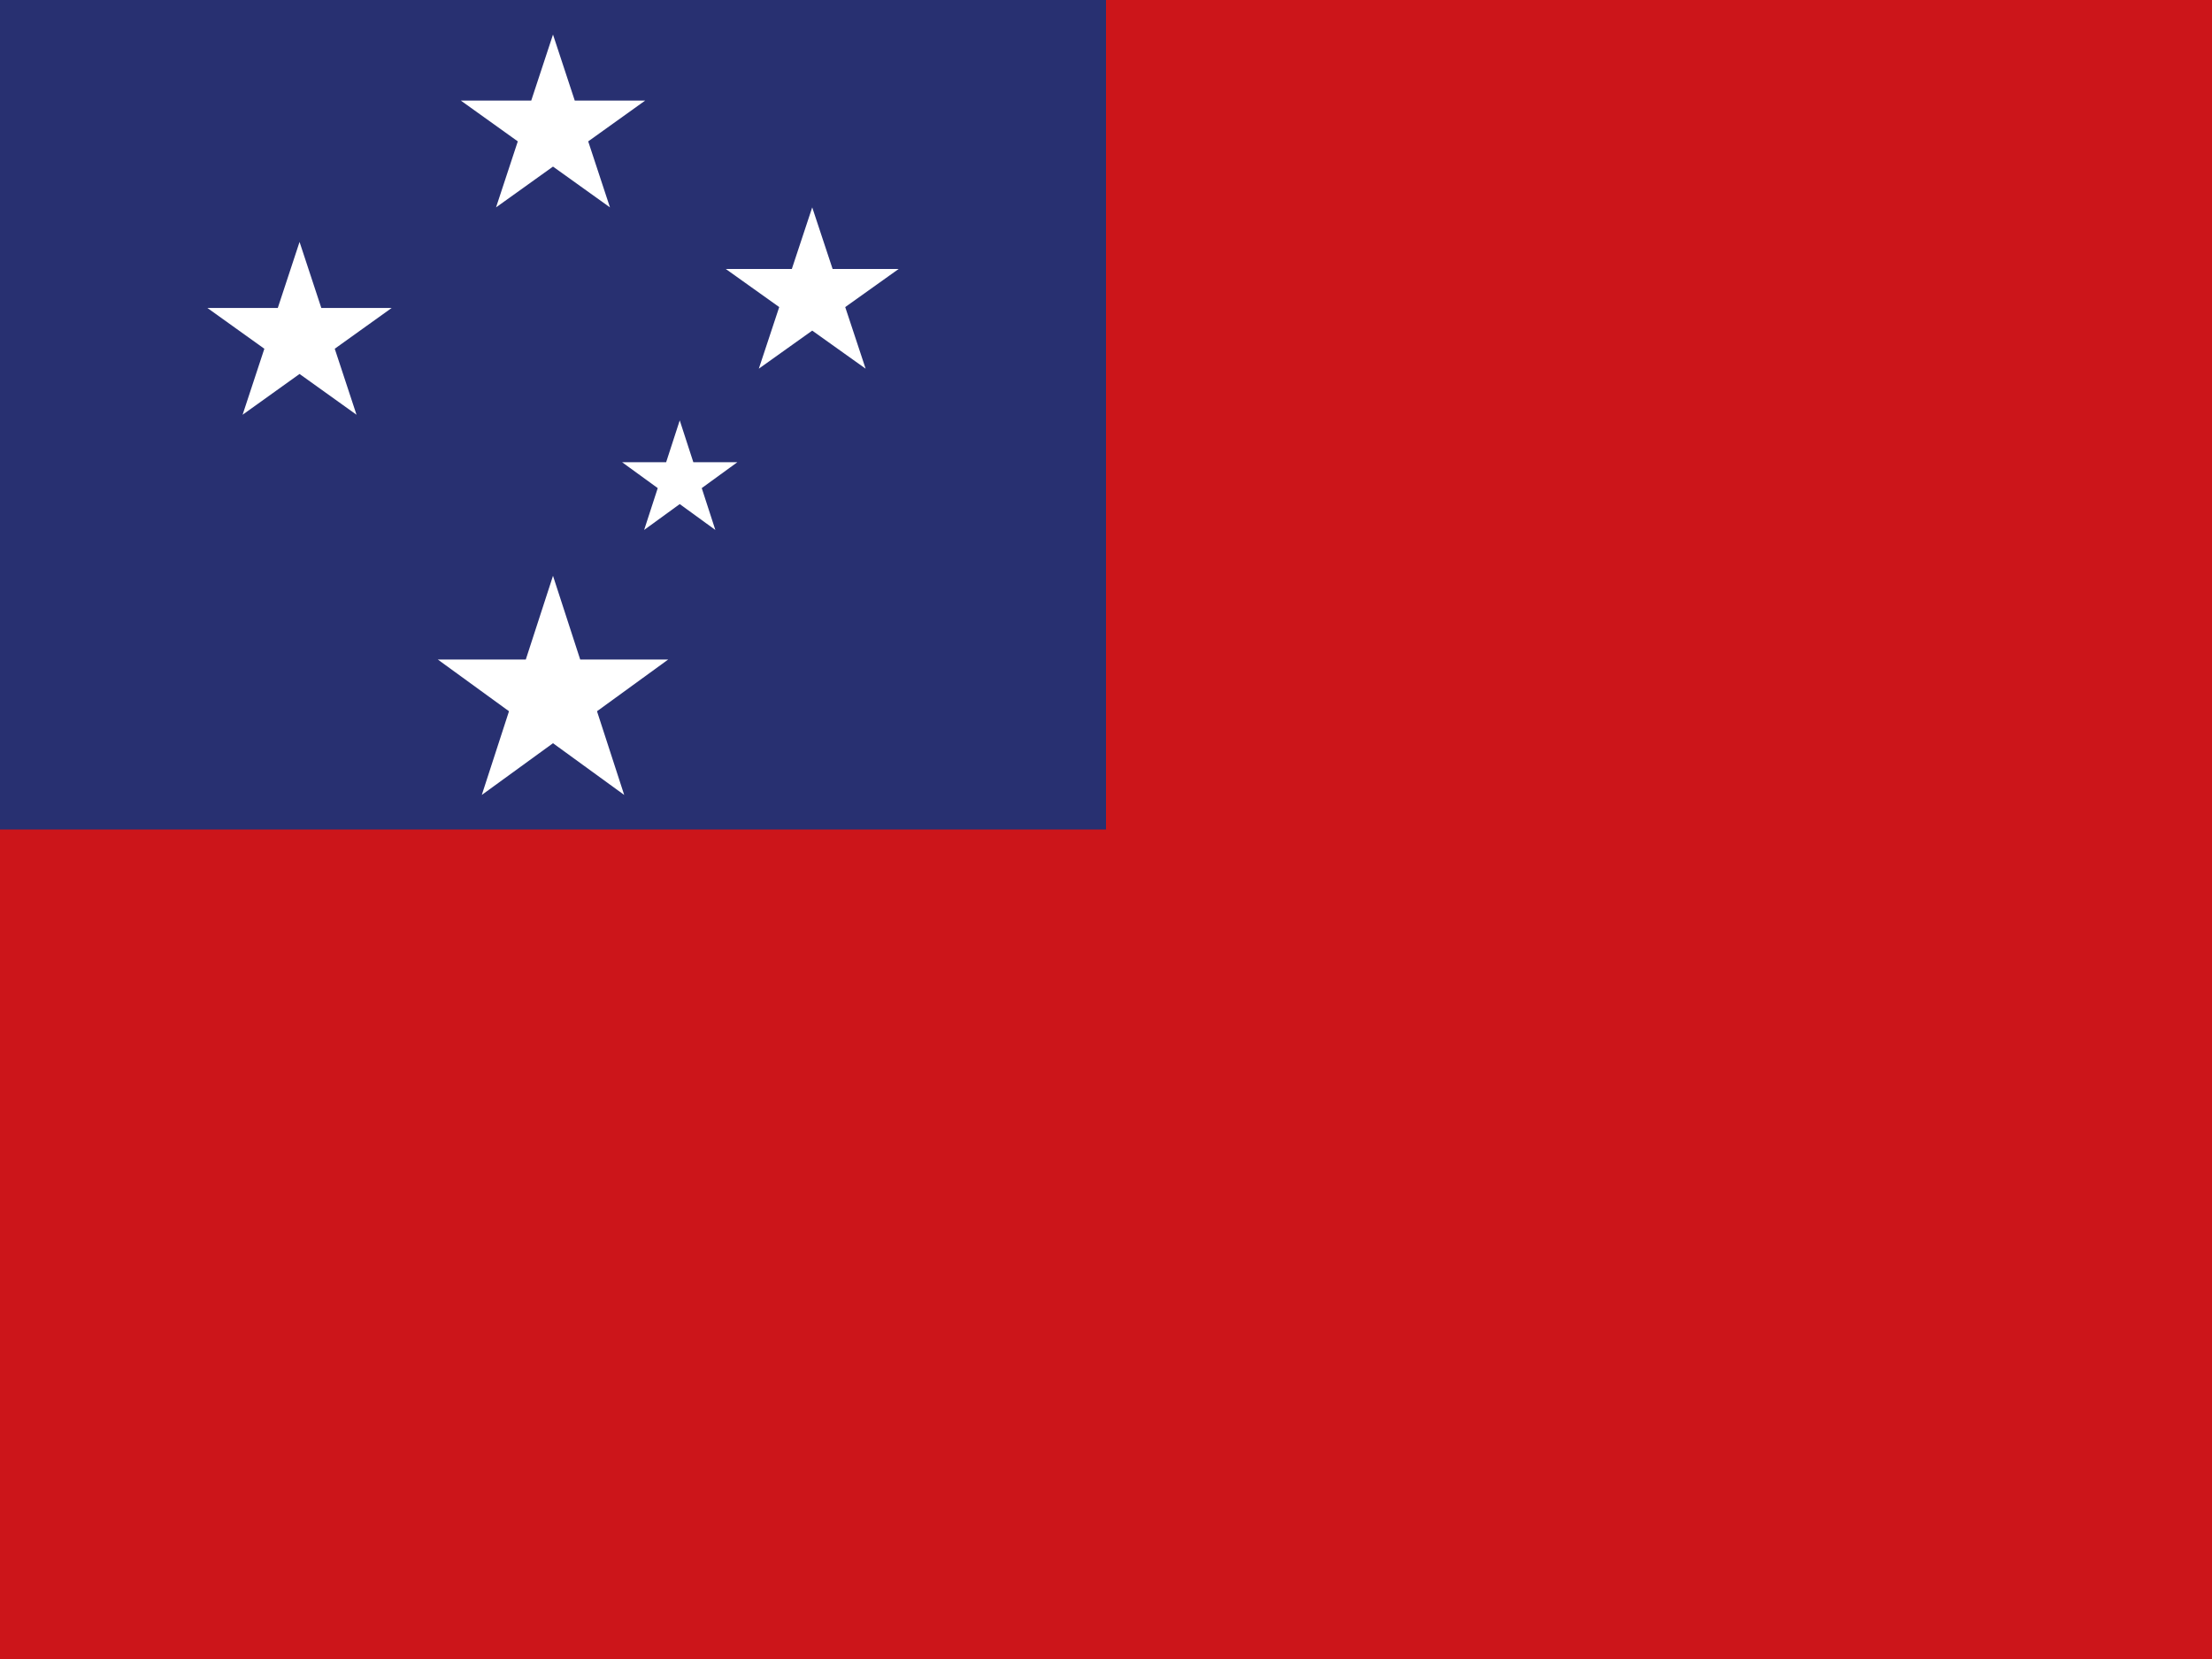 <svg xmlns="http://www.w3.org/2000/svg" width="64" height="48"><path fill="#CC151A" d="M0 0h64v48h-64z"/><path fill="#283071" d="M0 0h32v24h-32z"/><path fill="#fff" d="M16 16.66l2.06 6.34-5.393-3.918h6.666l-5.393 3.918zM8.667 7l1.648 5-4.315-3.09h5.333l-4.314 3.09zM23.5 6l1.545 4.667-4.045-2.884h5l-4.045 2.884zM16 1l1.648 5-4.315-3.09h5.334l-4.315 3.09zM19.667 12.163l1.03 3.17-2.697-1.959h3.333l-2.696 1.959z"/></svg>